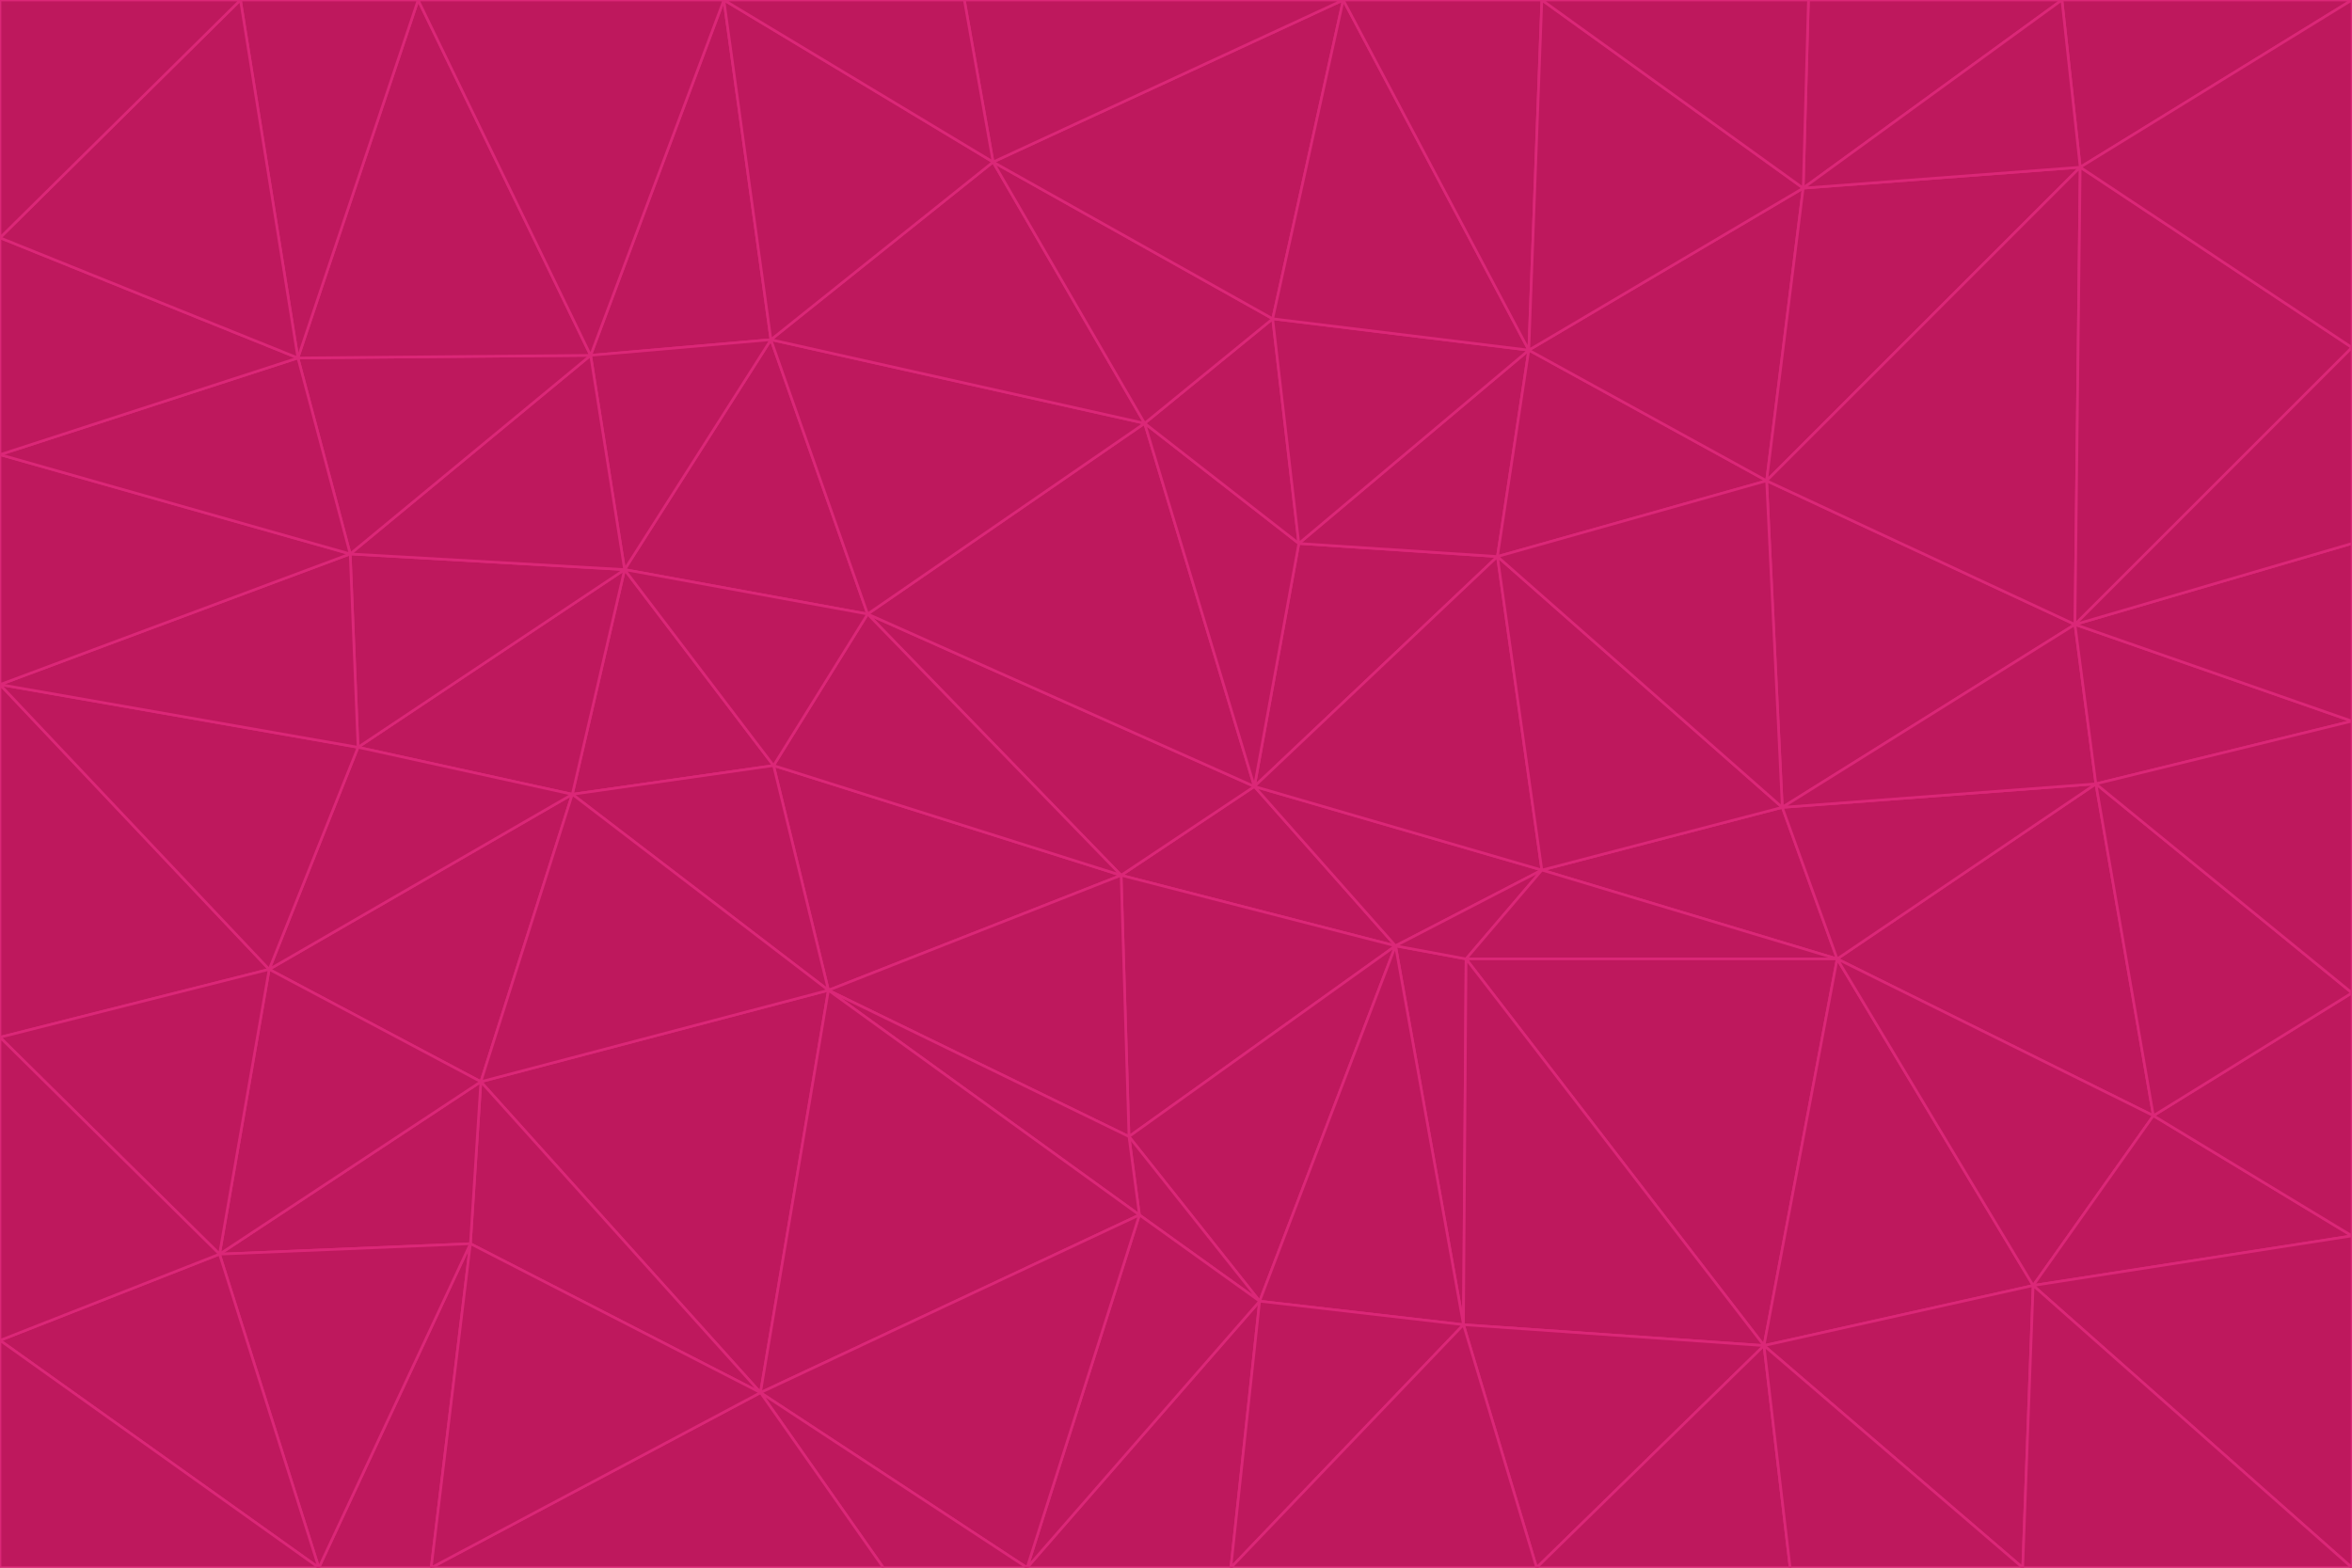 <svg id="visual" viewBox="0 0 900 600" width="900" height="600" xmlns="http://www.w3.org/2000/svg" xmlns:xlink="http://www.w3.org/1999/xlink" version="1.1"><g stroke-width="1" stroke-linejoin="bevel"><path d="M480 301L429 335L534 362Z" fill="#be185d" stroke="#db2777"></path><path d="M534 362L590 333L480 301Z" fill="#be185d" stroke="#db2777"></path><path d="M429 335L432 435L534 362Z" fill="#be185d" stroke="#db2777"></path><path d="M534 362L560 507L561 367Z" fill="#be185d" stroke="#db2777"></path><path d="M561 367L590 333L534 362Z" fill="#be185d" stroke="#db2777"></path><path d="M432 435L482 498L534 362Z" fill="#be185d" stroke="#db2777"></path><path d="M436 465L482 498L432 435Z" fill="#be185d" stroke="#db2777"></path><path d="M703 367L682 309L590 333Z" fill="#be185d" stroke="#db2777"></path><path d="M573 213L497 208L480 301Z" fill="#be185d" stroke="#db2777"></path><path d="M480 301L332 235L429 335Z" fill="#be185d" stroke="#db2777"></path><path d="M296 293L317 379L429 335Z" fill="#be185d" stroke="#db2777"></path><path d="M429 335L317 379L432 435Z" fill="#be185d" stroke="#db2777"></path><path d="M432 435L317 379L436 465Z" fill="#be185d" stroke="#db2777"></path><path d="M590 333L573 213L480 301Z" fill="#be185d" stroke="#db2777"></path><path d="M482 498L560 507L534 362Z" fill="#be185d" stroke="#db2777"></path><path d="M438 162L332 235L480 301Z" fill="#be185d" stroke="#db2777"></path><path d="M332 235L296 293L429 335Z" fill="#be185d" stroke="#db2777"></path><path d="M497 208L438 162L480 301Z" fill="#be185d" stroke="#db2777"></path><path d="M487 122L438 162L497 208Z" fill="#be185d" stroke="#db2777"></path><path d="M703 367L590 333L561 367Z" fill="#be185d" stroke="#db2777"></path><path d="M590 333L682 309L573 213Z" fill="#be185d" stroke="#db2777"></path><path d="M675 515L703 367L561 367Z" fill="#be185d" stroke="#db2777"></path><path d="M585 134L497 208L573 213Z" fill="#be185d" stroke="#db2777"></path><path d="M585 134L487 122L497 208Z" fill="#be185d" stroke="#db2777"></path><path d="M295 130L239 218L332 235Z" fill="#be185d" stroke="#db2777"></path><path d="M393 600L471 600L482 498Z" fill="#be185d" stroke="#db2777"></path><path d="M482 498L471 600L560 507Z" fill="#be185d" stroke="#db2777"></path><path d="M560 507L675 515L561 367Z" fill="#be185d" stroke="#db2777"></path><path d="M393 600L482 498L436 465Z" fill="#be185d" stroke="#db2777"></path><path d="M676 184L585 134L573 213Z" fill="#be185d" stroke="#db2777"></path><path d="M588 600L675 515L560 507Z" fill="#be185d" stroke="#db2777"></path><path d="M184 414L291 533L317 379Z" fill="#be185d" stroke="#db2777"></path><path d="M317 379L291 533L436 465Z" fill="#be185d" stroke="#db2777"></path><path d="M291 533L393 600L436 465Z" fill="#be185d" stroke="#db2777"></path><path d="M794 239L676 184L682 309Z" fill="#be185d" stroke="#db2777"></path><path d="M682 309L676 184L573 213Z" fill="#be185d" stroke="#db2777"></path><path d="M239 218L219 304L296 293Z" fill="#be185d" stroke="#db2777"></path><path d="M296 293L219 304L317 379Z" fill="#be185d" stroke="#db2777"></path><path d="M239 218L296 293L332 235Z" fill="#be185d" stroke="#db2777"></path><path d="M471 600L588 600L560 507Z" fill="#be185d" stroke="#db2777"></path><path d="M295 130L332 235L438 162Z" fill="#be185d" stroke="#db2777"></path><path d="M291 533L338 600L393 600Z" fill="#be185d" stroke="#db2777"></path><path d="M380 62L295 130L438 162Z" fill="#be185d" stroke="#db2777"></path><path d="M103 371L184 414L219 304Z" fill="#be185d" stroke="#db2777"></path><path d="M219 304L184 414L317 379Z" fill="#be185d" stroke="#db2777"></path><path d="M291 533L165 600L338 600Z" fill="#be185d" stroke="#db2777"></path><path d="M487 122L380 62L438 162Z" fill="#be185d" stroke="#db2777"></path><path d="M514 0L380 62L487 122Z" fill="#be185d" stroke="#db2777"></path><path d="M588 600L685 600L675 515Z" fill="#be185d" stroke="#db2777"></path><path d="M824 427L802 300L703 367Z" fill="#be185d" stroke="#db2777"></path><path d="M184 414L180 476L291 533Z" fill="#be185d" stroke="#db2777"></path><path d="M778 492L703 367L675 515Z" fill="#be185d" stroke="#db2777"></path><path d="M703 367L802 300L682 309Z" fill="#be185d" stroke="#db2777"></path><path d="M774 600L778 492L675 515Z" fill="#be185d" stroke="#db2777"></path><path d="M802 300L794 239L682 309Z" fill="#be185d" stroke="#db2777"></path><path d="M676 184L690 72L585 134Z" fill="#be185d" stroke="#db2777"></path><path d="M277 0L226 136L295 130Z" fill="#be185d" stroke="#db2777"></path><path d="M295 130L226 136L239 218Z" fill="#be185d" stroke="#db2777"></path><path d="M239 218L137 286L219 304Z" fill="#be185d" stroke="#db2777"></path><path d="M134 212L137 286L239 218Z" fill="#be185d" stroke="#db2777"></path><path d="M184 414L84 480L180 476Z" fill="#be185d" stroke="#db2777"></path><path d="M778 492L824 427L703 367Z" fill="#be185d" stroke="#db2777"></path><path d="M802 300L900 276L794 239Z" fill="#be185d" stroke="#db2777"></path><path d="M796 64L690 72L676 184Z" fill="#be185d" stroke="#db2777"></path><path d="M585 134L514 0L487 122Z" fill="#be185d" stroke="#db2777"></path><path d="M590 0L514 0L585 134Z" fill="#be185d" stroke="#db2777"></path><path d="M690 72L590 0L585 134Z" fill="#be185d" stroke="#db2777"></path><path d="M380 62L277 0L295 130Z" fill="#be185d" stroke="#db2777"></path><path d="M514 0L369 0L380 62Z" fill="#be185d" stroke="#db2777"></path><path d="M226 136L134 212L239 218Z" fill="#be185d" stroke="#db2777"></path><path d="M114 137L134 212L226 136Z" fill="#be185d" stroke="#db2777"></path><path d="M0 397L103 371L0 262Z" fill="#be185d" stroke="#db2777"></path><path d="M137 286L103 371L219 304Z" fill="#be185d" stroke="#db2777"></path><path d="M685 600L774 600L675 515Z" fill="#be185d" stroke="#db2777"></path><path d="M778 492L900 473L824 427Z" fill="#be185d" stroke="#db2777"></path><path d="M122 600L165 600L180 476Z" fill="#be185d" stroke="#db2777"></path><path d="M180 476L165 600L291 533Z" fill="#be185d" stroke="#db2777"></path><path d="M369 0L277 0L380 62Z" fill="#be185d" stroke="#db2777"></path><path d="M789 0L692 0L690 72Z" fill="#be185d" stroke="#db2777"></path><path d="M690 72L692 0L590 0Z" fill="#be185d" stroke="#db2777"></path><path d="M103 371L84 480L184 414Z" fill="#be185d" stroke="#db2777"></path><path d="M900 473L900 380L824 427Z" fill="#be185d" stroke="#db2777"></path><path d="M824 427L900 380L802 300Z" fill="#be185d" stroke="#db2777"></path><path d="M794 239L796 64L676 184Z" fill="#be185d" stroke="#db2777"></path><path d="M160 0L114 137L226 136Z" fill="#be185d" stroke="#db2777"></path><path d="M0 262L103 371L137 286Z" fill="#be185d" stroke="#db2777"></path><path d="M103 371L0 397L84 480Z" fill="#be185d" stroke="#db2777"></path><path d="M900 380L900 276L802 300Z" fill="#be185d" stroke="#db2777"></path><path d="M900 133L796 64L794 239Z" fill="#be185d" stroke="#db2777"></path><path d="M84 480L122 600L180 476Z" fill="#be185d" stroke="#db2777"></path><path d="M900 600L900 473L778 492Z" fill="#be185d" stroke="#db2777"></path><path d="M900 276L900 208L794 239Z" fill="#be185d" stroke="#db2777"></path><path d="M900 0L789 0L796 64Z" fill="#be185d" stroke="#db2777"></path><path d="M796 64L789 0L690 72Z" fill="#be185d" stroke="#db2777"></path><path d="M900 208L900 133L794 239Z" fill="#be185d" stroke="#db2777"></path><path d="M277 0L160 0L226 136Z" fill="#be185d" stroke="#db2777"></path><path d="M0 262L137 286L134 212Z" fill="#be185d" stroke="#db2777"></path><path d="M84 480L0 513L122 600Z" fill="#be185d" stroke="#db2777"></path><path d="M0 262L134 212L0 174Z" fill="#be185d" stroke="#db2777"></path><path d="M774 600L900 600L778 492Z" fill="#be185d" stroke="#db2777"></path><path d="M0 174L134 212L114 137Z" fill="#be185d" stroke="#db2777"></path><path d="M0 397L0 513L84 480Z" fill="#be185d" stroke="#db2777"></path><path d="M0 91L0 174L114 137Z" fill="#be185d" stroke="#db2777"></path><path d="M160 0L92 0L114 137Z" fill="#be185d" stroke="#db2777"></path><path d="M0 513L0 600L122 600Z" fill="#be185d" stroke="#db2777"></path><path d="M92 0L0 91L114 137Z" fill="#be185d" stroke="#db2777"></path><path d="M900 133L900 0L796 64Z" fill="#be185d" stroke="#db2777"></path><path d="M92 0L0 0L0 91Z" fill="#be185d" stroke="#db2777"></path></g></svg>